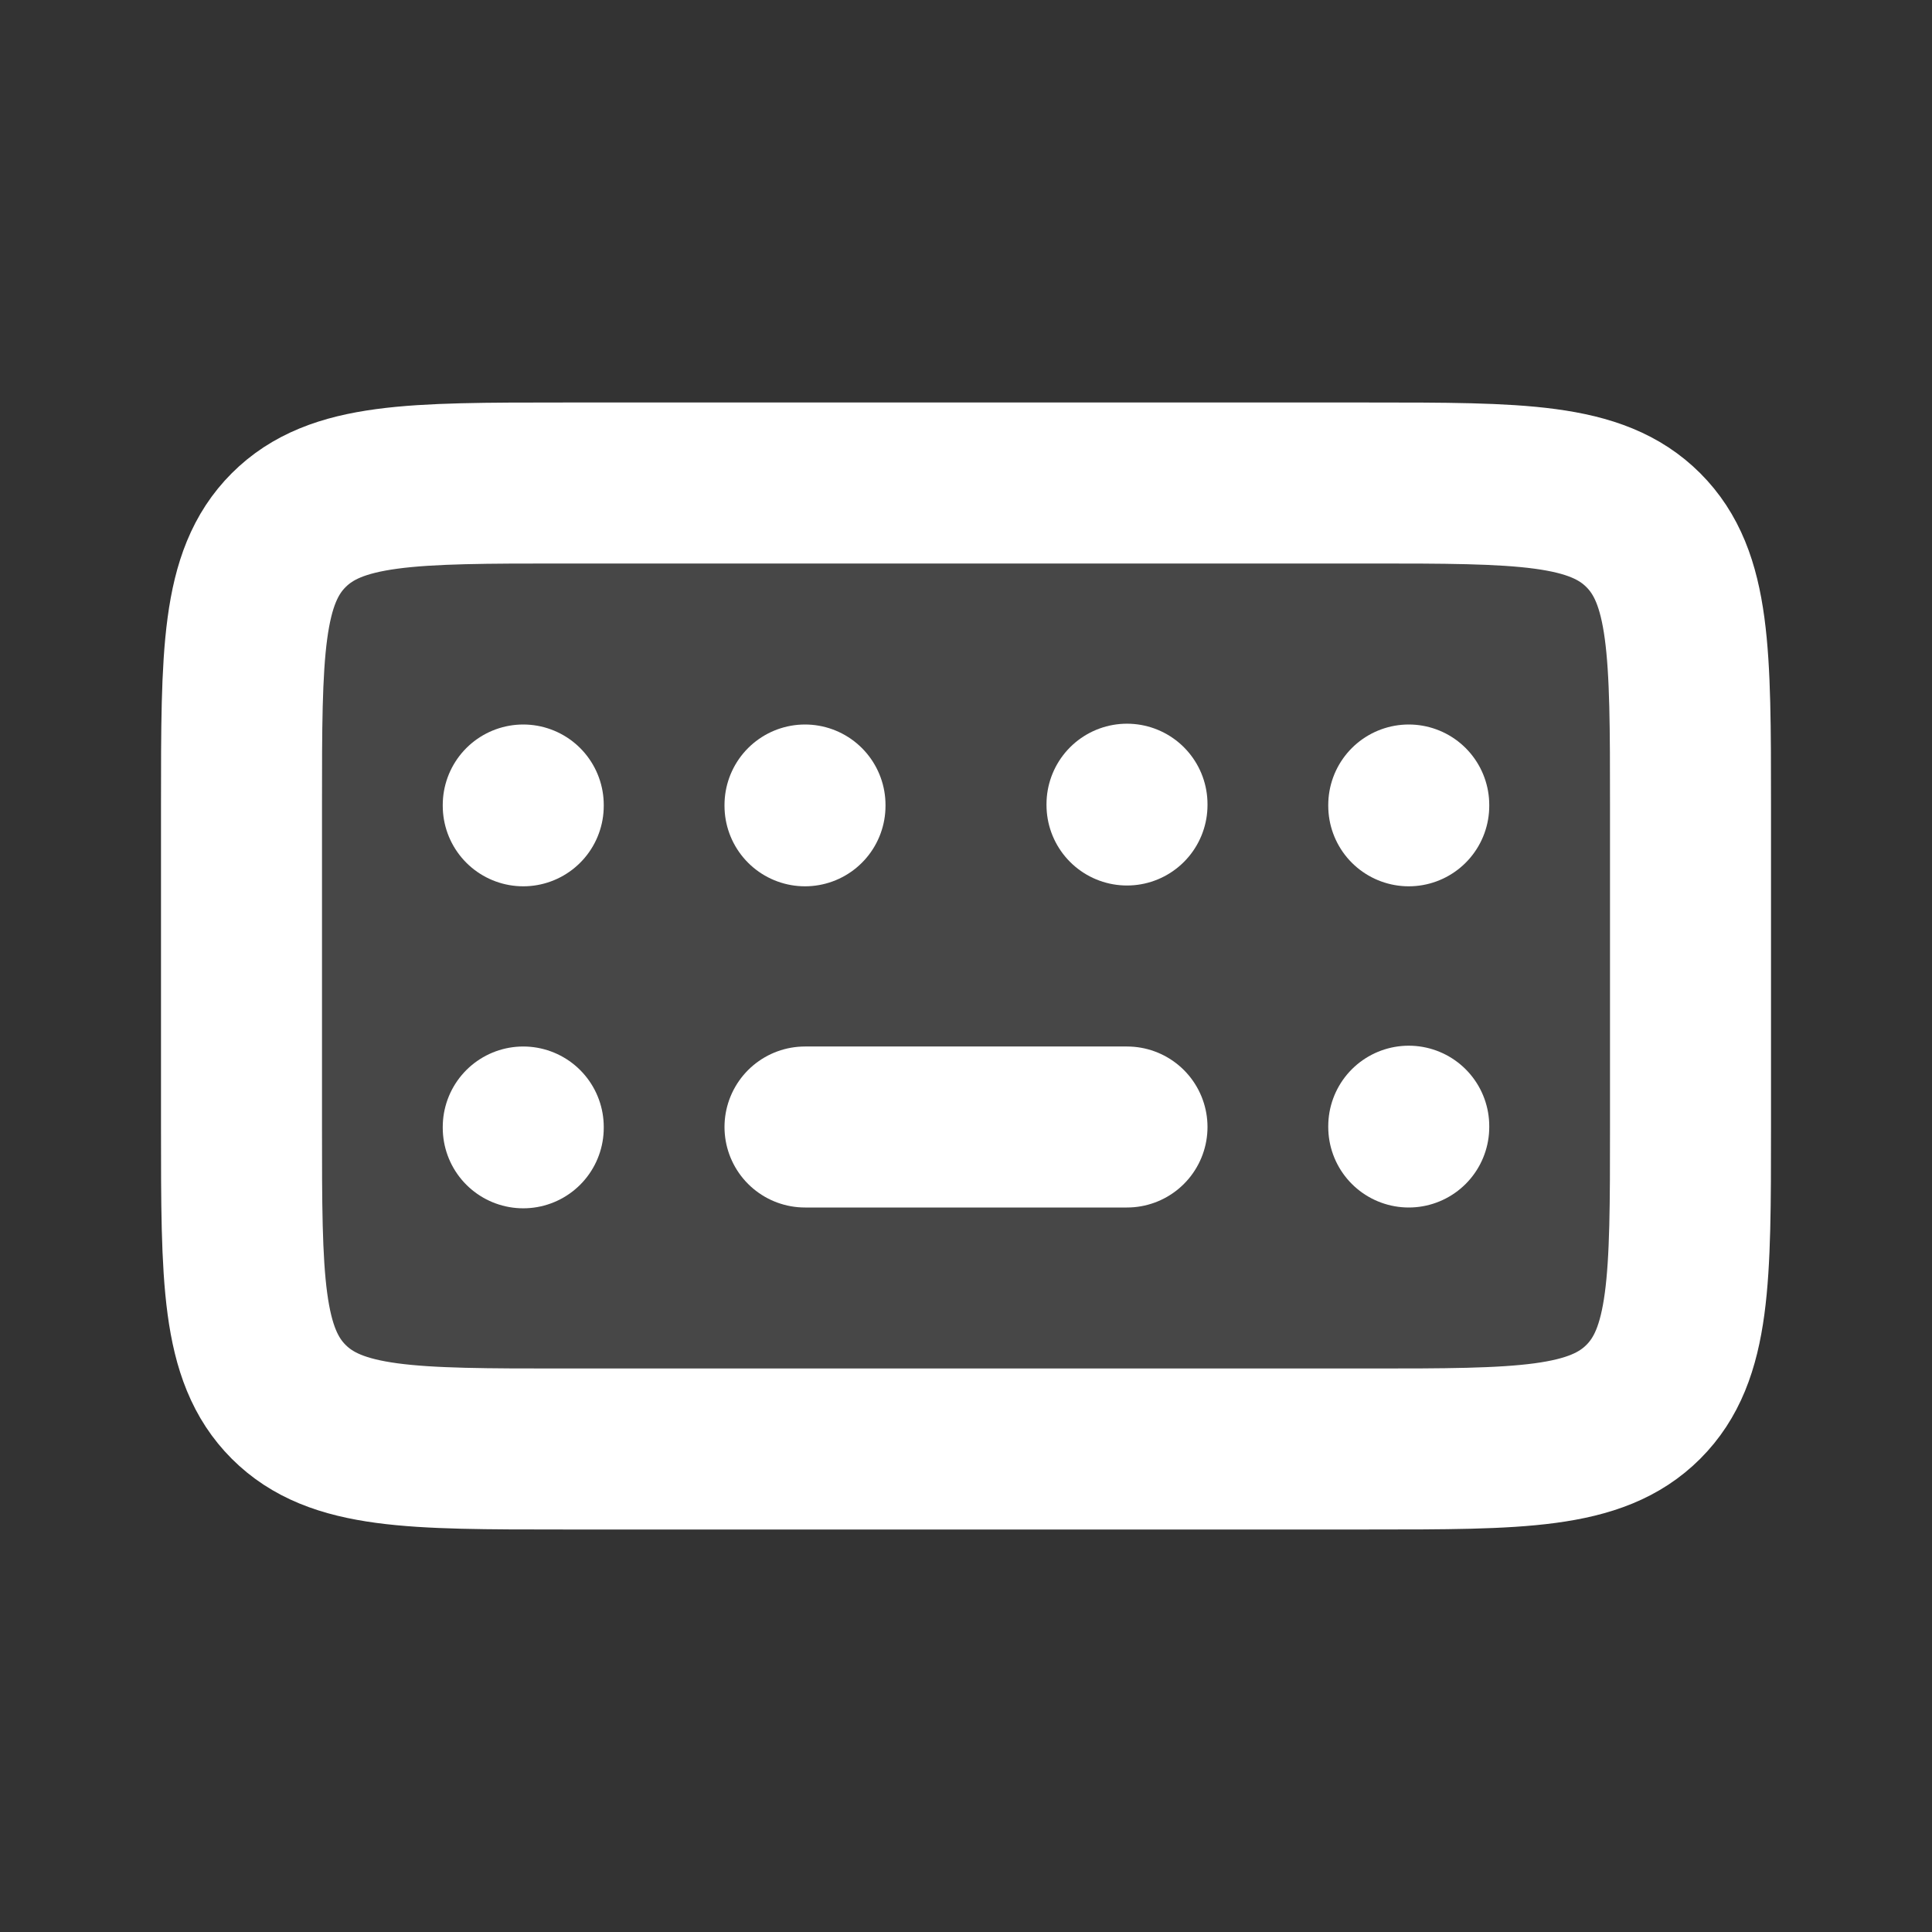 <?xml version="1.0" encoding="utf-8"?><!-- Uploaded to: SVG Repo, www.svgrepo.com, Generator: SVG Repo Mixer Tools -->
<svg width="80px" height="80px" viewBox="0 0 24 24" fill="none" xmlns="http://www.w3.org/2000/svg">
<rect x="0" y="0" width="24" height="24" fill="#333333" stroke="none"/>
<path opacity="0.1" d="M17 6C18.886 6 19.828 6 20.414 6.586C21 7.172 21 8.114 21 10L21 12L21 14C21 15.886 21 16.828 20.414 17.414C19.828 18 18.886 18 17 18L12 18L7 18C5.114 18 4.172 18 3.586 17.414C3 16.828 3 15.886 3 14L3 12L3 10C3 8.114 3 7.172 3.586 6.586C4.172 6 5.114 6 7 6L12 6L17 6Z" fill="#fffff"/>
<path d="M10 14L14 14" stroke="#fffff" stroke-width="2" stroke-linecap="round" stroke-linejoin="round"/>
<path d="M17.5 10L17.5 10.01" stroke="#fffff" stroke-width="2" stroke-linecap="round" stroke-linejoin="round"/>
<path d="M14 9.99L14 10" stroke="#fffff" stroke-width="2" stroke-linecap="round" stroke-linejoin="round"/>
<path d="M17.5 13.99L17.5 14" stroke="#fffff" stroke-width="2" stroke-linecap="round" stroke-linejoin="round"/>
<path d="M6.5 14L6.5 14.01" stroke="#fffff" stroke-width="2" stroke-linecap="round" stroke-linejoin="round"/>
<path d="M10 10L10 10.01" stroke="#fffff" stroke-width="2" stroke-linecap="round" stroke-linejoin="round"/>
<path d="M6.5 10L6.5 10.01" stroke="#fffff" stroke-width="2" stroke-linecap="round" stroke-linejoin="round"/>
<path d="M17 6C18.886 6 19.828 6 20.414 6.586C21 7.172 21 8.114 21 10L21 12L21 14C21 15.886 21 16.828 20.414 17.414C19.828 18 18.886 18 17 18L16 18L8 18L7 18C5.114 18 4.172 18 3.586 17.414C3 16.828 3 15.886 3 14L3 12L3 10C3 8.114 3 7.172 3.586 6.586C4.172 6 5.114 6 7 6L8 6L16 6L17 6Z" stroke="#fffff" stroke-width="2" stroke-linejoin="round"/>
</svg>